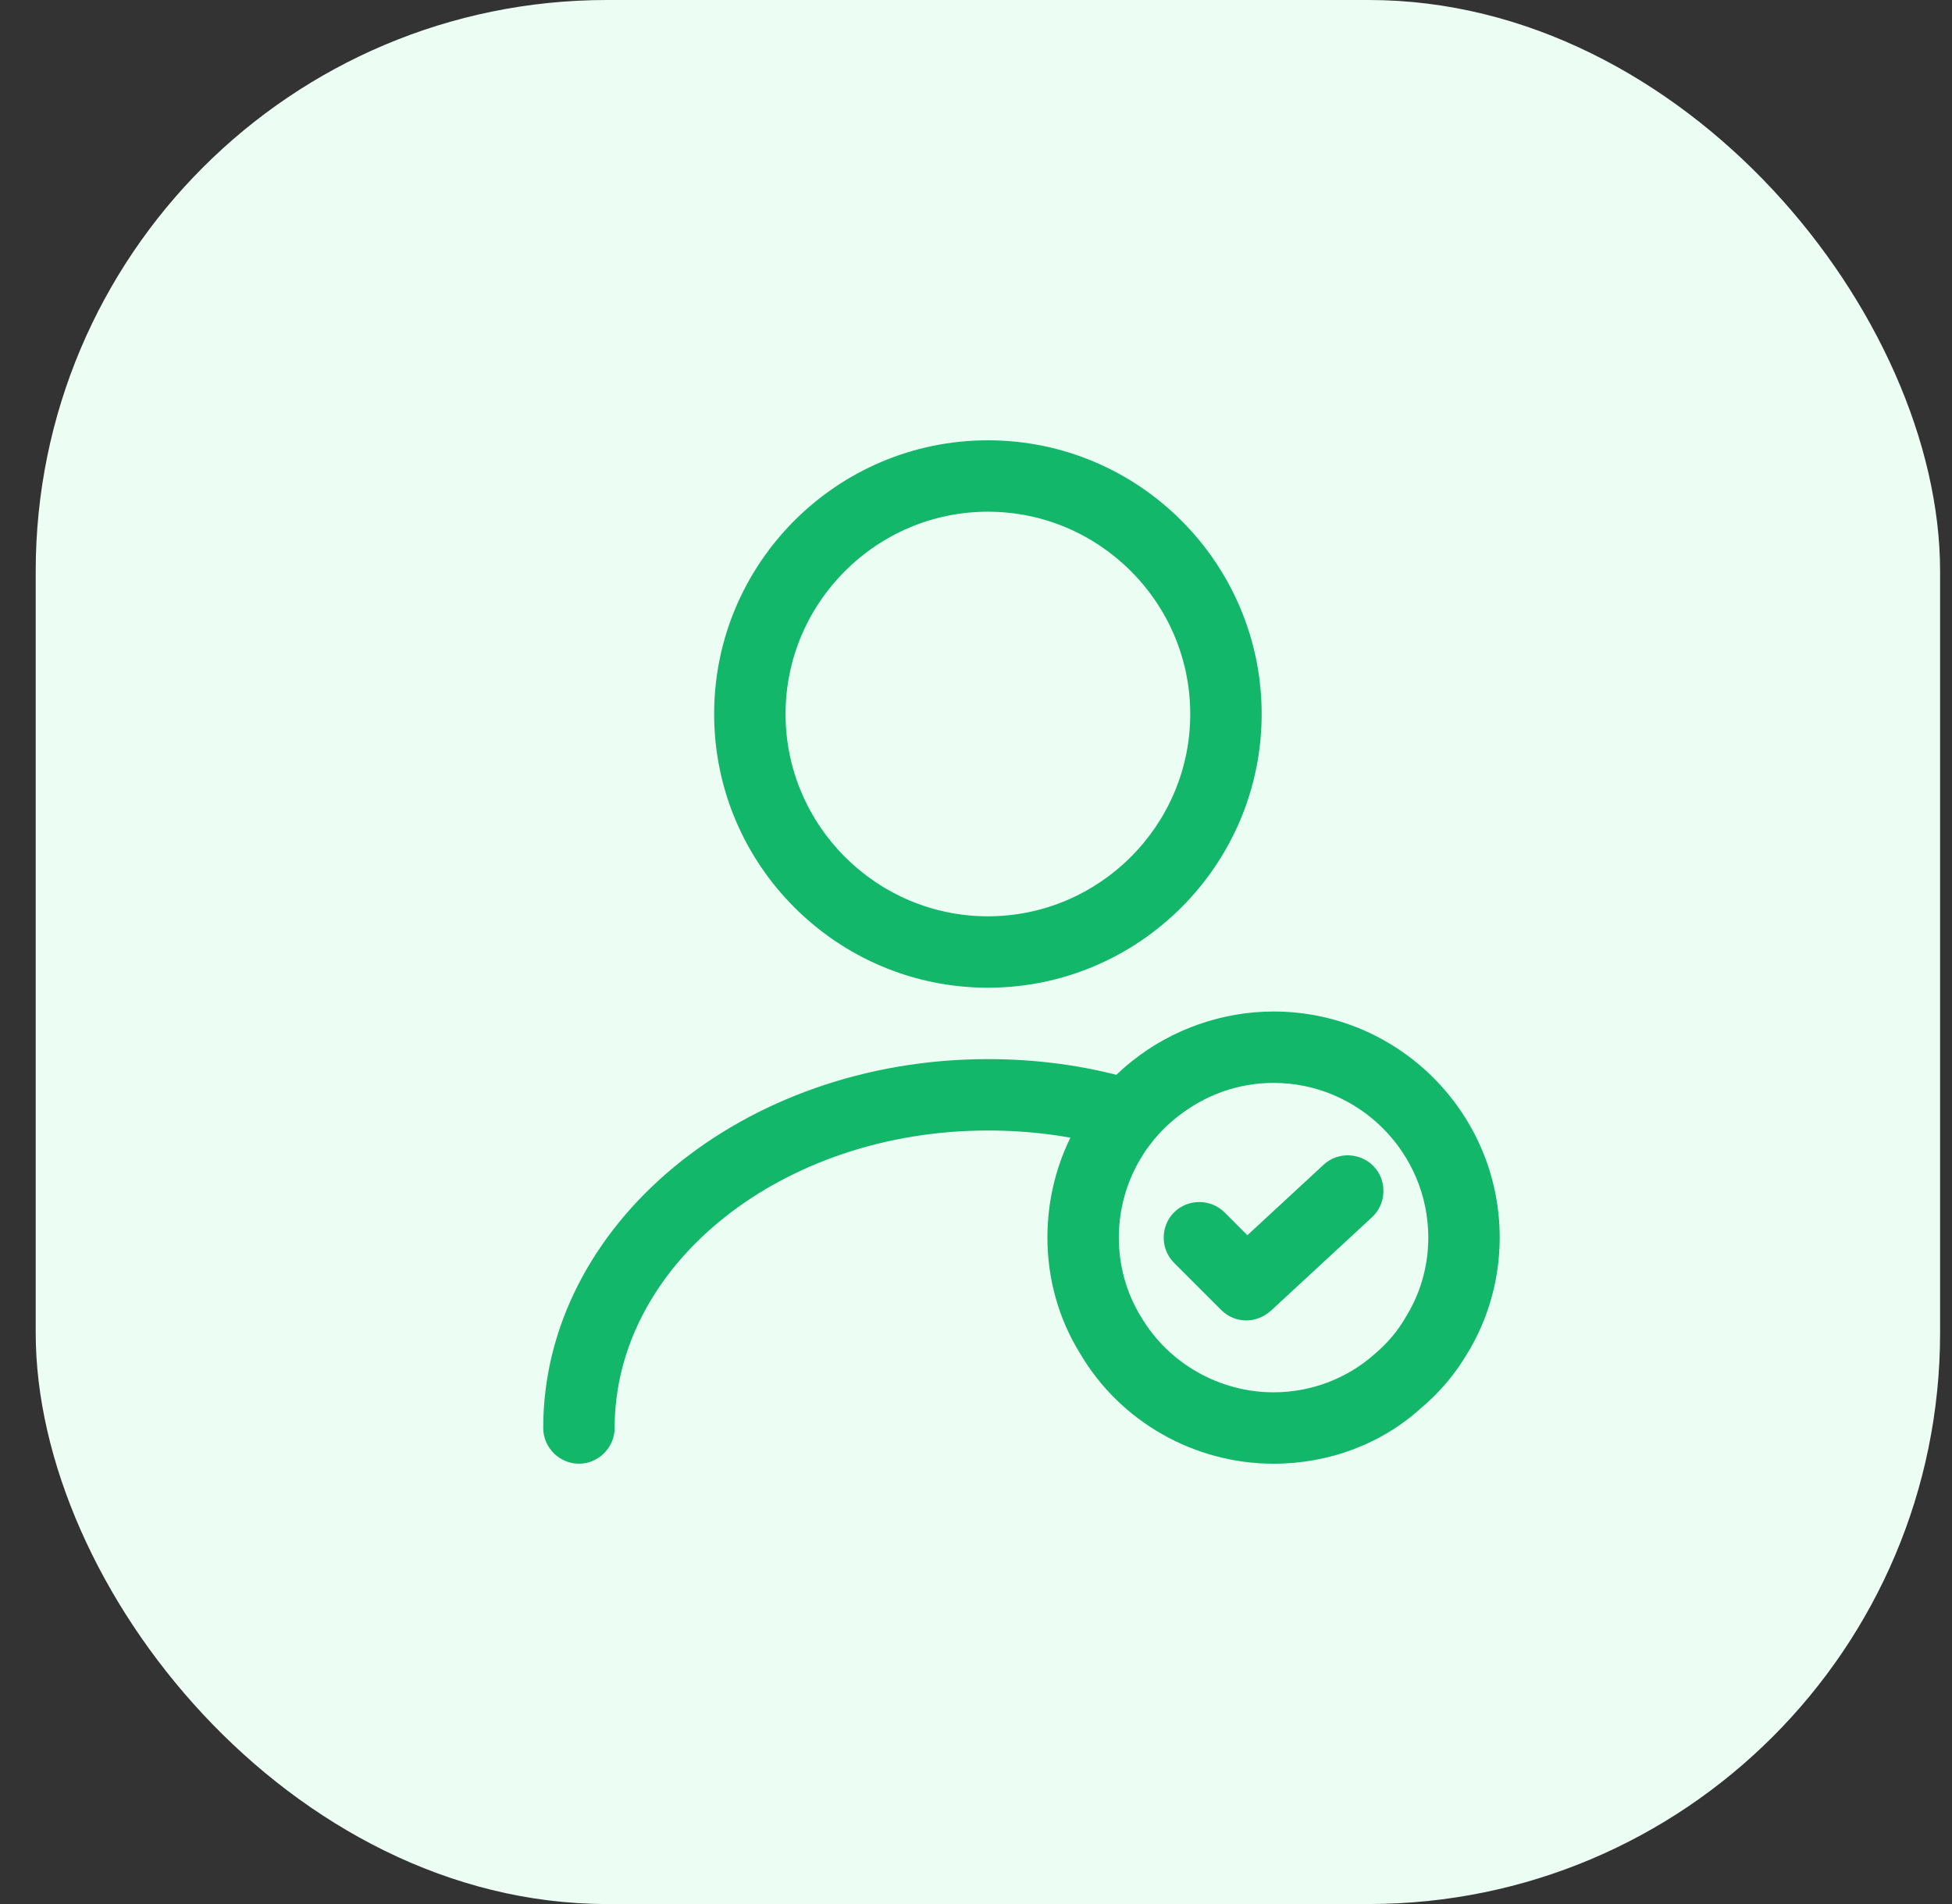 <svg width="41" height="40" viewBox="0 0 41 40" fill="none" xmlns="http://www.w3.org/2000/svg">
<rect x="0" y="0" width="41" height="40" fill="#333333" stroke="none"/>
<rect x="0.75" width="40" height="40" rx="12" fill="#ECFDF3"/>
<path d="M20.75 20.75C17.58 20.75 15 18.17 15 15C15 11.83 17.58 9.25 20.75 9.25C23.92 9.25 26.5 11.83 26.5 15C26.5 18.17 23.92 20.75 20.75 20.75ZM20.75 10.75C18.41 10.75 16.5 12.66 16.5 15C16.5 17.34 18.41 19.25 20.75 19.25C23.09 19.25 25 17.34 25 15C25 12.66 23.09 10.75 20.75 10.75Z" fill="#12B76A"/>
<path d="M12.16 30.75C11.75 30.75 11.41 30.41 11.41 30C11.41 25.73 15.6 22.25 20.75 22.25C21.76 22.25 22.75 22.38 23.71 22.65C24.11 22.76 24.34 23.17 24.23 23.57C24.12 23.97 23.71 24.2 23.31 24.09C22.49 23.86 21.63 23.75 20.75 23.75C16.43 23.75 12.91 26.55 12.91 30C12.91 30.41 12.57 30.75 12.16 30.75Z" fill="#12B76A"/>
<path d="M26.75 30.75C25.09 30.75 23.53 29.87 22.69 28.44C22.24 27.72 22 26.87 22 26C22 24.54 22.65 23.19 23.78 22.29C24.62 21.62 25.68 21.25 26.75 21.25C29.37 21.25 31.5 23.38 31.5 26C31.5 26.87 31.26 27.72 30.81 28.45C30.56 28.87 30.24 29.25 29.86 29.57C29.03 30.33 27.92 30.75 26.75 30.75ZM26.75 22.75C26.01 22.75 25.31 23 24.72 23.47C23.95 24.08 23.5 25.01 23.5 26C23.5 26.59 23.66 27.17 23.97 27.67C24.55 28.65 25.62 29.25 26.75 29.25C27.54 29.25 28.3 28.96 28.88 28.44C29.14 28.22 29.36 27.96 29.52 27.68C29.84 27.17 30 26.59 30 26C30 24.21 28.54 22.75 26.75 22.75Z" fill="#12B76A"/>
<path d="M26.18 27.74C25.99 27.74 25.8 27.67 25.65 27.52L24.66 26.53C24.37 26.24 24.37 25.759 24.66 25.47C24.95 25.18 25.43 25.18 25.72 25.47L26.2 25.95L27.8 24.47C28.1 24.189 28.58 24.21 28.86 24.51C29.14 24.81 29.12 25.29 28.82 25.57L26.69 27.54C26.54 27.67 26.36 27.74 26.18 27.74Z" fill="#12B76A"/>
</svg>

